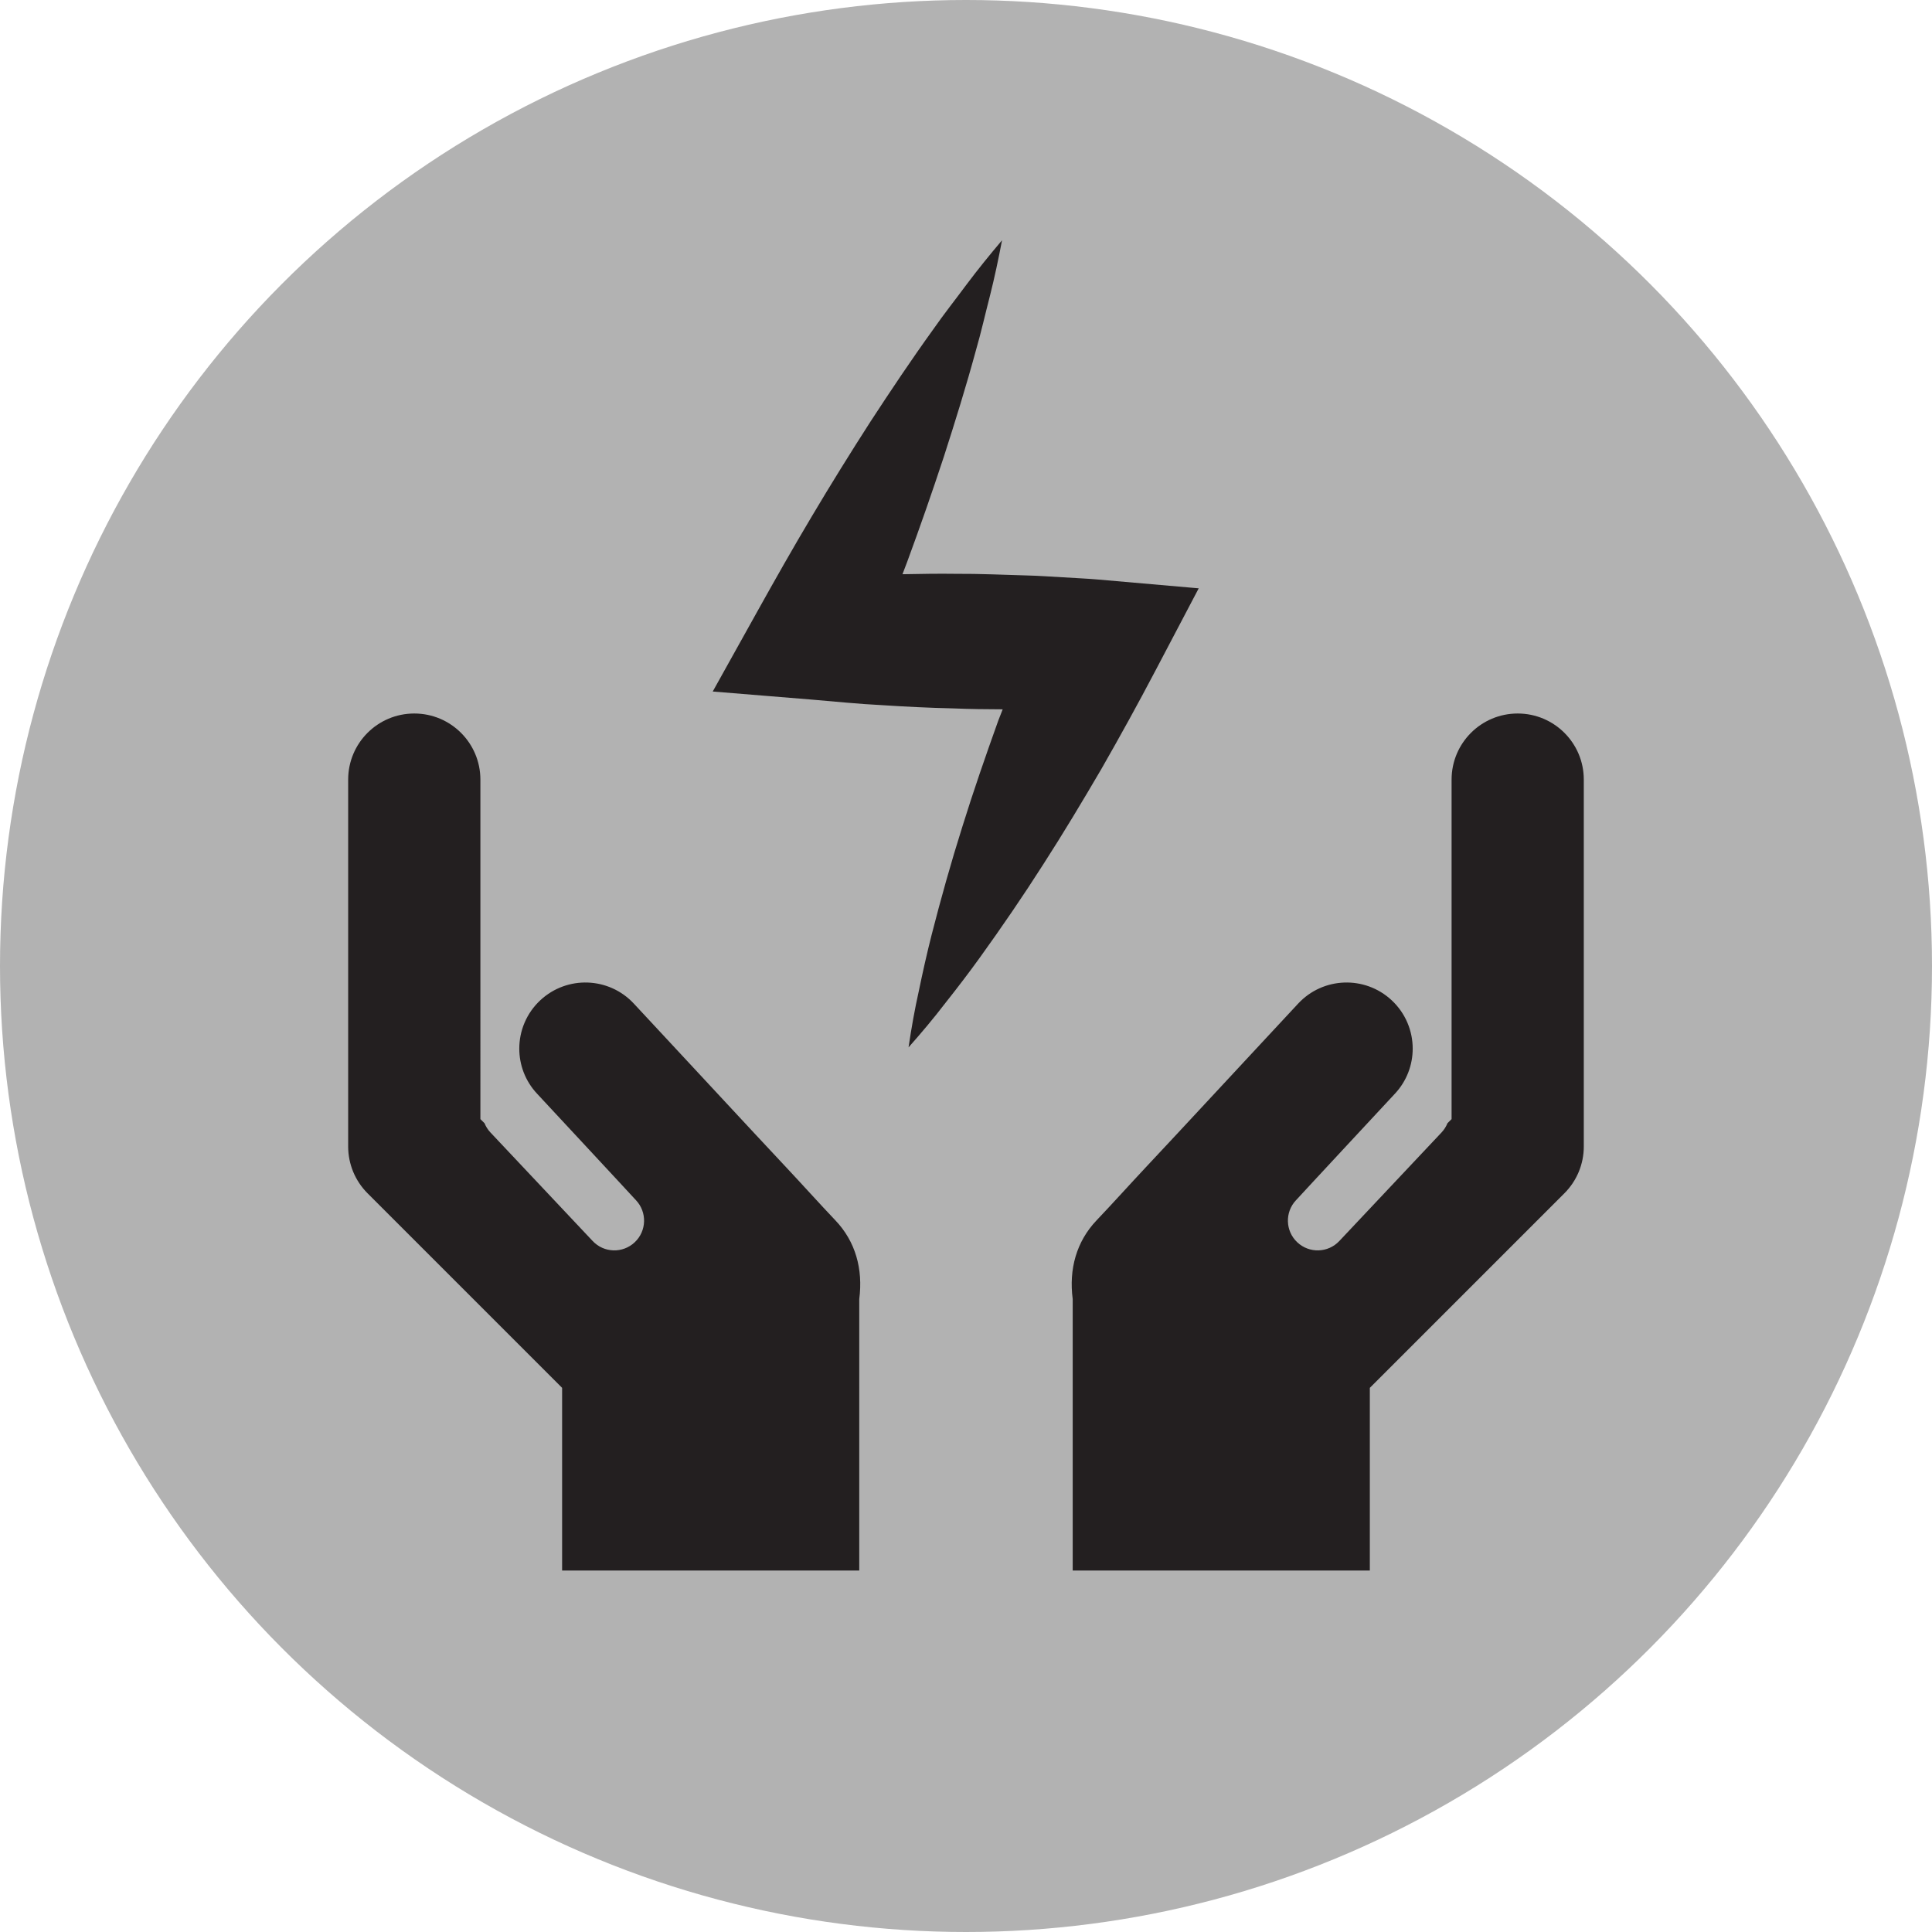 <?xml version="1.0" encoding="utf-8"?>
<!-- Generator: Adobe Illustrator 16.0.0, SVG Export Plug-In . SVG Version: 6.00 Build 0)  -->
<!DOCTYPE svg PUBLIC "-//W3C//DTD SVG 1.1//EN" "http://www.w3.org/Graphics/SVG/1.1/DTD/svg11.dtd">
<svg version="1.1" id="Ebene_1" xmlns="http://www.w3.org/2000/svg" xmlns:xlink="http://www.w3.org/1999/xlink" x="0px" y="0px"
	 width="100px" height="100px" viewBox="0 0 100 100" enable-background="new 0 0 100 100" xml:space="preserve">
<circle fill="#B2B2B2" cx="50" cy="50" r="50"/>
<g>
	<path fill="#231F20" d="M40.695,60.423c-2.137-2.279-4.254-4.577-6.385-6.861c-0.502-0.539-1.004-1.078-1.504-1.617
		c-1.287-1.383-3.453-1.461-4.837-0.174c-0.724,0.674-1.091,1.589-1.091,2.506c0,0.835,0.304,1.672,0.918,2.33
		c0,0,5.068,5.449,5.059,5.449l0.064,0.068c0.582,0.619,0.553,1.594-0.066,2.176c-0.619,0.584-1.594,0.555-2.176-0.064l-5.297-5.625
		c-0.133-0.143-0.232-0.303-0.301-0.473l-0.214-0.213V40.353c0-1.891-1.532-3.422-3.422-3.422c-1.891,0-3.422,1.531-3.422,3.422
		v18.99c0,0.907,0.36,1.777,1.001,2.419l10.073,10.073v9.455h15.38V67.241c0.201-1.546-0.189-2.977-1.236-4.076
		C42.381,62.263,41.549,61.332,40.695,60.423z"/>
	<path fill="#231F20" d="M78.556,36.931c-1.89,0-3.422,1.531-3.422,3.422v17.572l-0.214,0.213c-0.069,0.17-0.168,0.33-0.301,0.473
		l-5.297,5.625c-0.582,0.619-1.557,0.648-2.176,0.064c-0.619-0.582-0.648-1.557-0.066-2.176l0.064-0.068
		c-0.01,0,5.059-5.449,5.059-5.449c0.614-0.658,0.918-1.495,0.918-2.33c0-0.917-0.367-1.832-1.091-2.506
		c-1.384-1.287-3.55-1.209-4.837,0.174c-0.501,0.539-1.002,1.078-1.504,1.617c-2.131,2.284-4.248,4.582-6.386,6.861
		c-0.853,0.909-1.686,1.84-2.545,2.742c-1.046,1.1-1.438,2.53-1.235,4.076V81.29h15.379v-9.455l10.073-10.073
		c0.642-0.642,1.002-1.512,1.002-2.419v-18.99C81.978,38.462,80.445,36.931,78.556,36.931z"/>
	<path fill="#231F20" d="M59.795,34.731l2.25-4.279l-5.201-0.455c-0.614-0.054-1.229-0.076-1.842-0.117
		c-0.614-0.031-1.229-0.081-1.842-0.094c-1.229-0.035-2.457-0.092-3.687-0.085c-0.919-0.014-1.84,0.005-2.761,0.021
		c0.082-0.218,0.168-0.435,0.248-0.653c0.661-1.793,1.291-3.6,1.891-5.422c0.589-1.828,1.16-3.663,1.667-5.529
		c0.269-0.926,0.48-1.879,0.724-2.817c0.237-0.94,0.439-1.898,0.623-2.864c-0.635,0.75-1.252,1.51-1.834,2.287
		c-0.576,0.779-1.184,1.543-1.734,2.335c-1.131,1.568-2.198,3.167-3.248,4.774c-1.037,1.613-2.047,3.24-3.023,4.883
		c-0.979,1.641-1.918,3.301-2.846,4.967l-2.289,4.11l5.086,0.415c1.227,0.101,2.453,0.232,3.682,0.291
		c1.227,0.08,2.455,0.141,3.684,0.168c0.852,0.037,1.704,0.044,2.556,0.048c-0.073,0.196-0.154,0.388-0.228,0.583
		c-0.651,1.816-1.285,3.641-1.86,5.492c-0.584,1.848-1.11,3.723-1.595,5.617c-0.24,0.947-0.455,1.907-0.655,2.873
		c-0.215,0.961-0.388,1.939-0.535,2.932c0.665-0.75,1.306-1.511,1.903-2.292c0.613-0.774,1.212-1.555,1.783-2.348
		c1.143-1.587,2.242-3.193,3.284-4.827c1.05-1.63,2.043-3.287,3.017-4.952C57.97,38.12,58.9,36.435,59.795,34.731z"/>
</g>
</svg>
